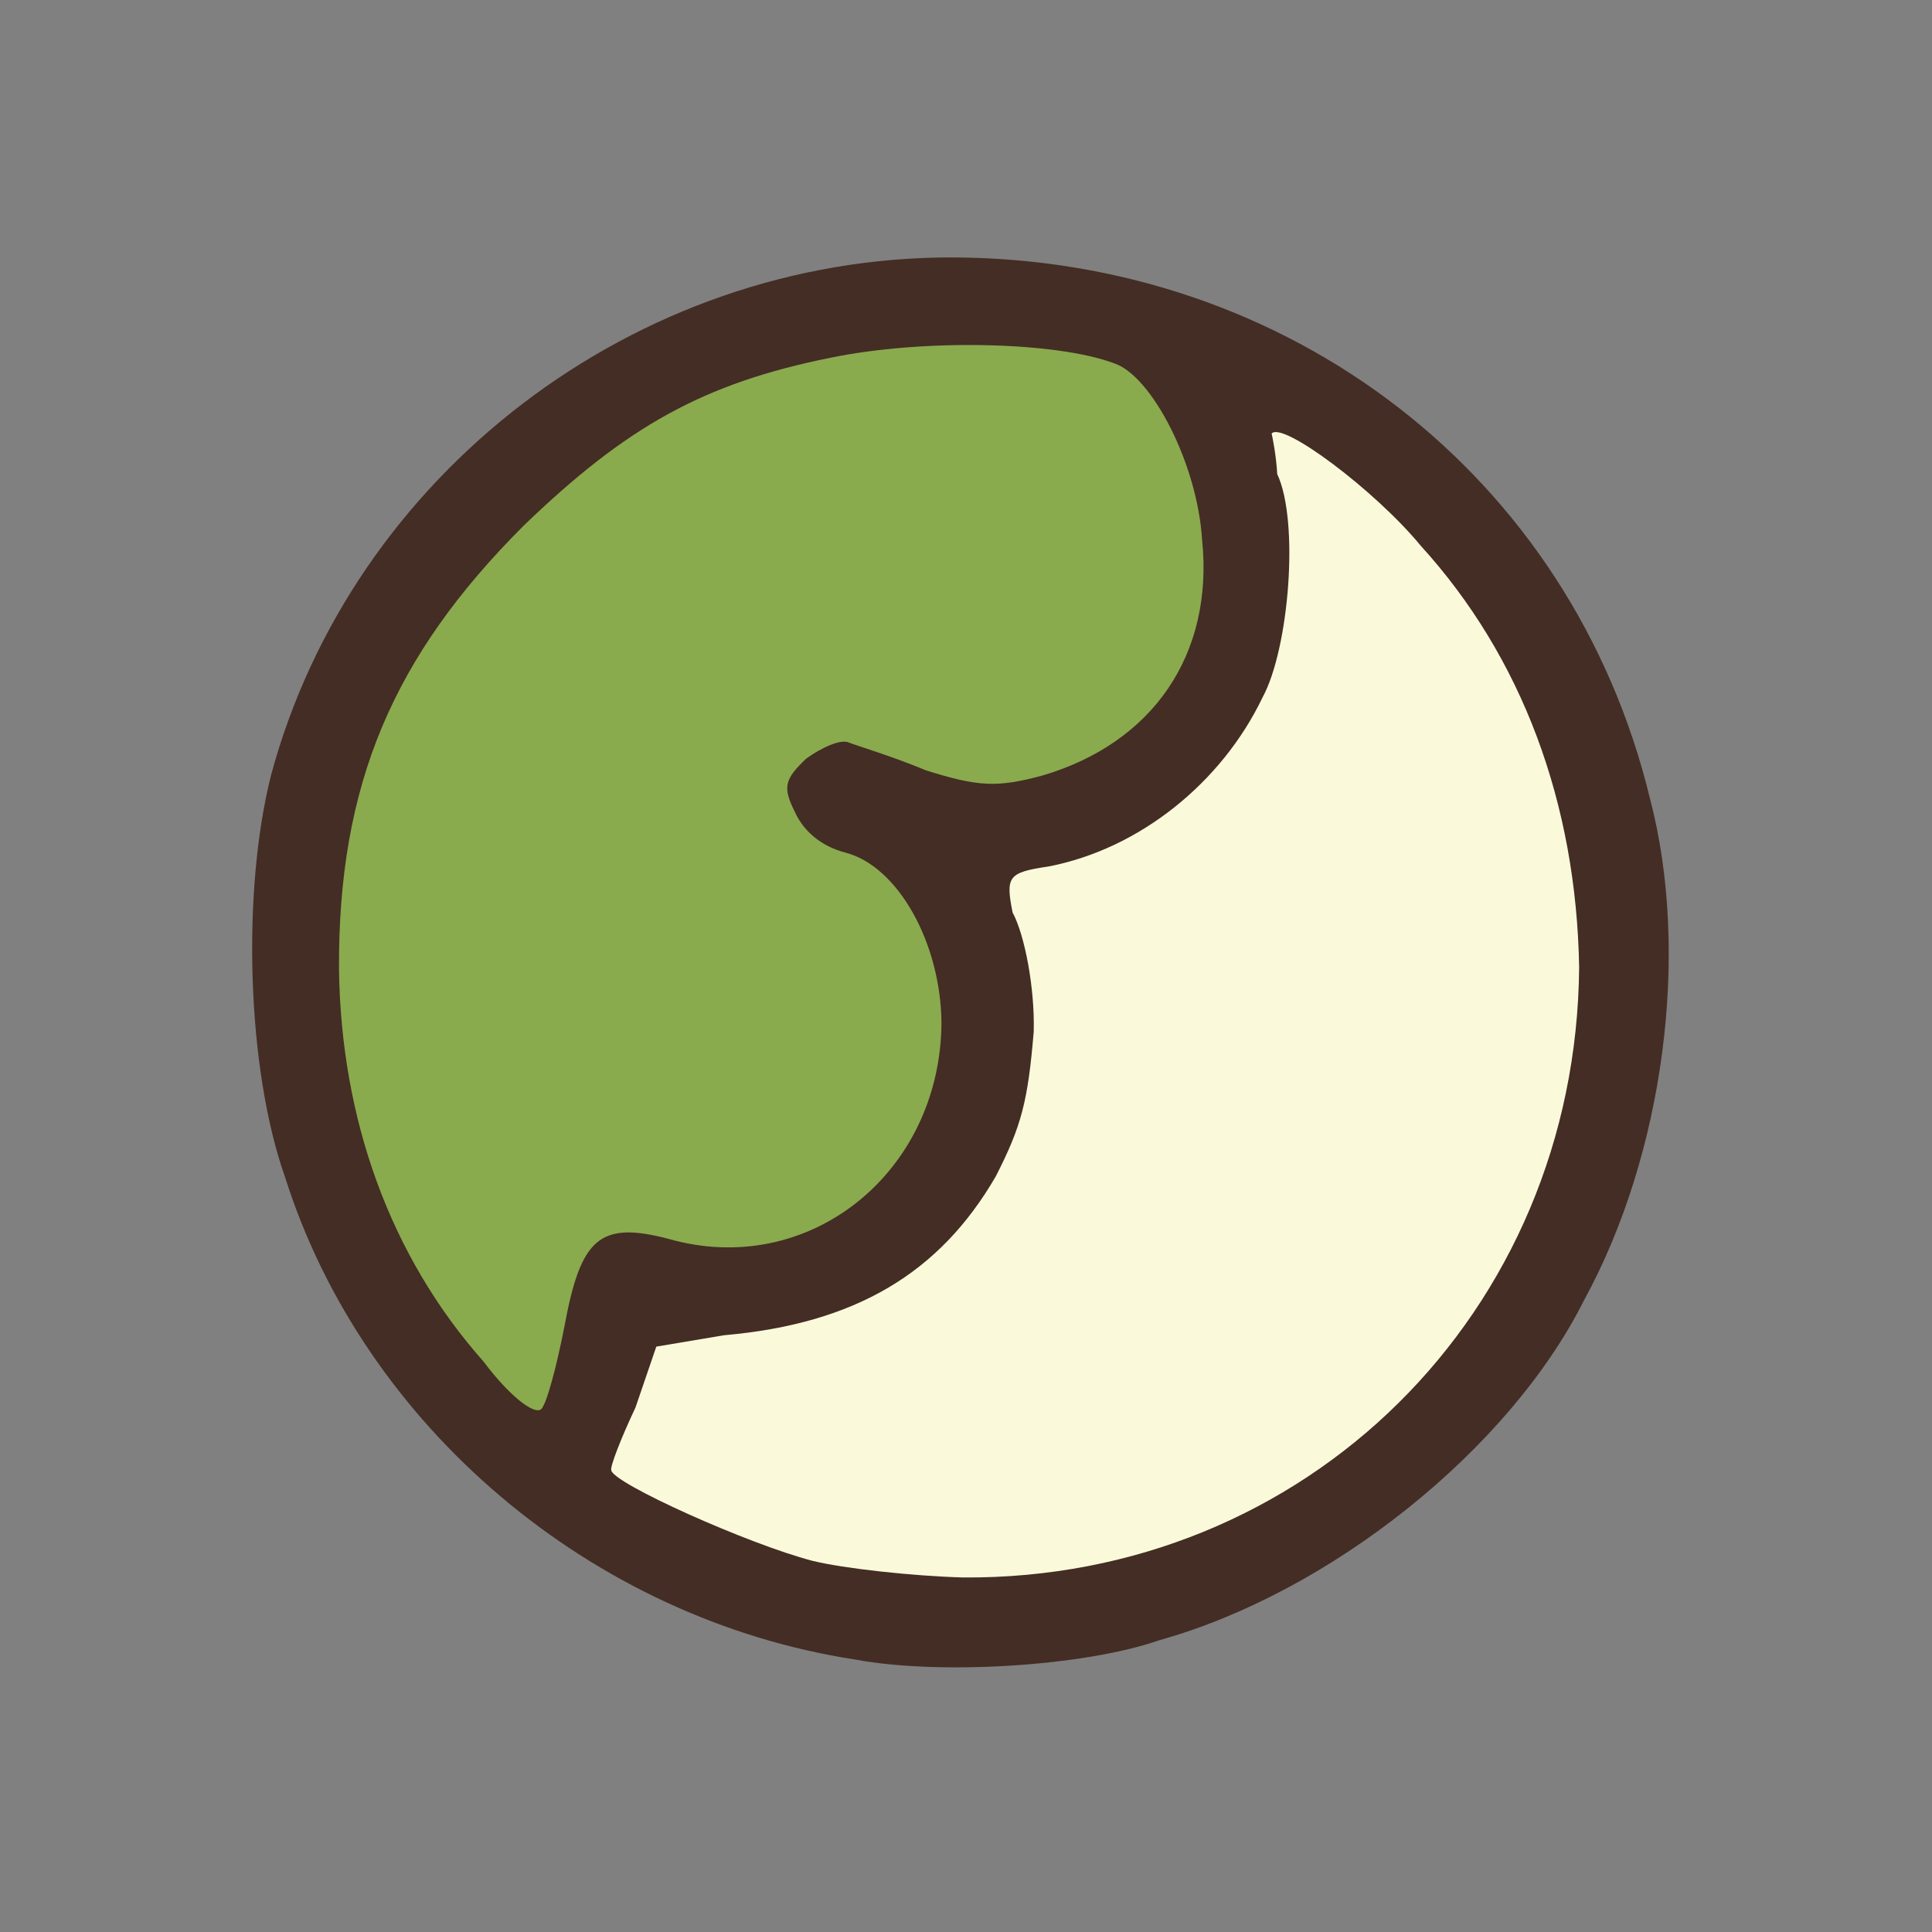 <?xml version="1.0" ?>
<svg xmlns="http://www.w3.org/2000/svg" version="1.1" width="224" height="224">
  <rect width="100%" height="100%" fill="#808080" stroke="none"/>
  <defs/>
  <g>
    <path d="M 99.187 192.415 C 68.493 187.713 42.165 165.277 33.062 136.511 C 28.621 124.009 28.0 103.386 31.438 89.831 C 40.828 55.028 73.631 29.782 110.402 29.847 C 149.345 29.959 182.227 55.061 191.301 92.592 C 196.0 110.442 192.926 133.814 183.665 150.735 C 175.001 168.05 154.253 184.622 134.454 190.158 C 125.633 193.24 108.82 194.218 99.187 192.415" stroke-width="1.0" fill="rgb(68, 45, 36)" opacity="0.993"/>
    <path d="M 56.066 157.867 C 45.249 145.668 39.529 129.813 39.303 112.325 C 39.205 90.98 45.544 76.124 60.657 61.002 C 72.657 49.419 81.581 44.442 96.299 41.476 C 107.05 39.263 122.424 39.59 129.193 42.129 C 133.528 43.579 138.814 53.76 139.368 62.523 C 140.76 75.871 133.663 86.167 120.823 89.926 C 115.591 91.337 113.401 91.209 107.401 89.333 C 103.371 87.656 99.266 86.436 98.4 86.085 C 97.477 85.664 95.242 86.675 93.482 87.95 C 90.95 90.357 90.73 91.264 92.14 94.096 C 93.202 96.488 95.373 98.183 98.067 98.866 C 104.124 100.468 109.083 109.335 109.157 118.637 C 109.004 136.053 93.712 148.277 77.496 143.633 C 69.46 141.525 67.326 143.621 65.448 153.753 C 64.535 158.444 63.374 162.783 62.753 163.373 C 61.989 164.084 59.147 161.967 56.066 157.867" stroke-width="1.0" fill="rgb(139, 171, 79)" opacity="0.993"/>
    <path d="M 94.189 180.962 C 86.844 179.057 70.988 171.952 70.869 170.452 C 70.724 170.056 71.984 166.776 73.676 163.201 L 76.094 156.13 L 83.962 154.809 C 99.218 153.473 108.974 147.565 115.452 136.392 C 118.463 130.508 119.18 127.616 119.851 119.627 C 119.993 114.573 118.806 108.382 117.402 105.796 C 116.576 101.619 116.875 101.154 121.596 100.456 C 132.075 98.424 141.613 90.807 146.389 80.85 C 149.472 75.156 150.652 60.4 148.083 54.965 C 147.978 52.919 147.55 50.737 147.436 50.27 C 148.637 48.785 159.447 56.855 164.739 63.293 C 176.452 76.172 182.753 93.079 183.089 112.122 C 182.765 152.259 151.36 183.176 111.679 182.895 C 105.738 182.729 97.763 181.845 94.189 180.962" stroke-width="1.0" fill="rgb(251, 251, 220)" opacity="0.993"/>
  </g>
</svg>

